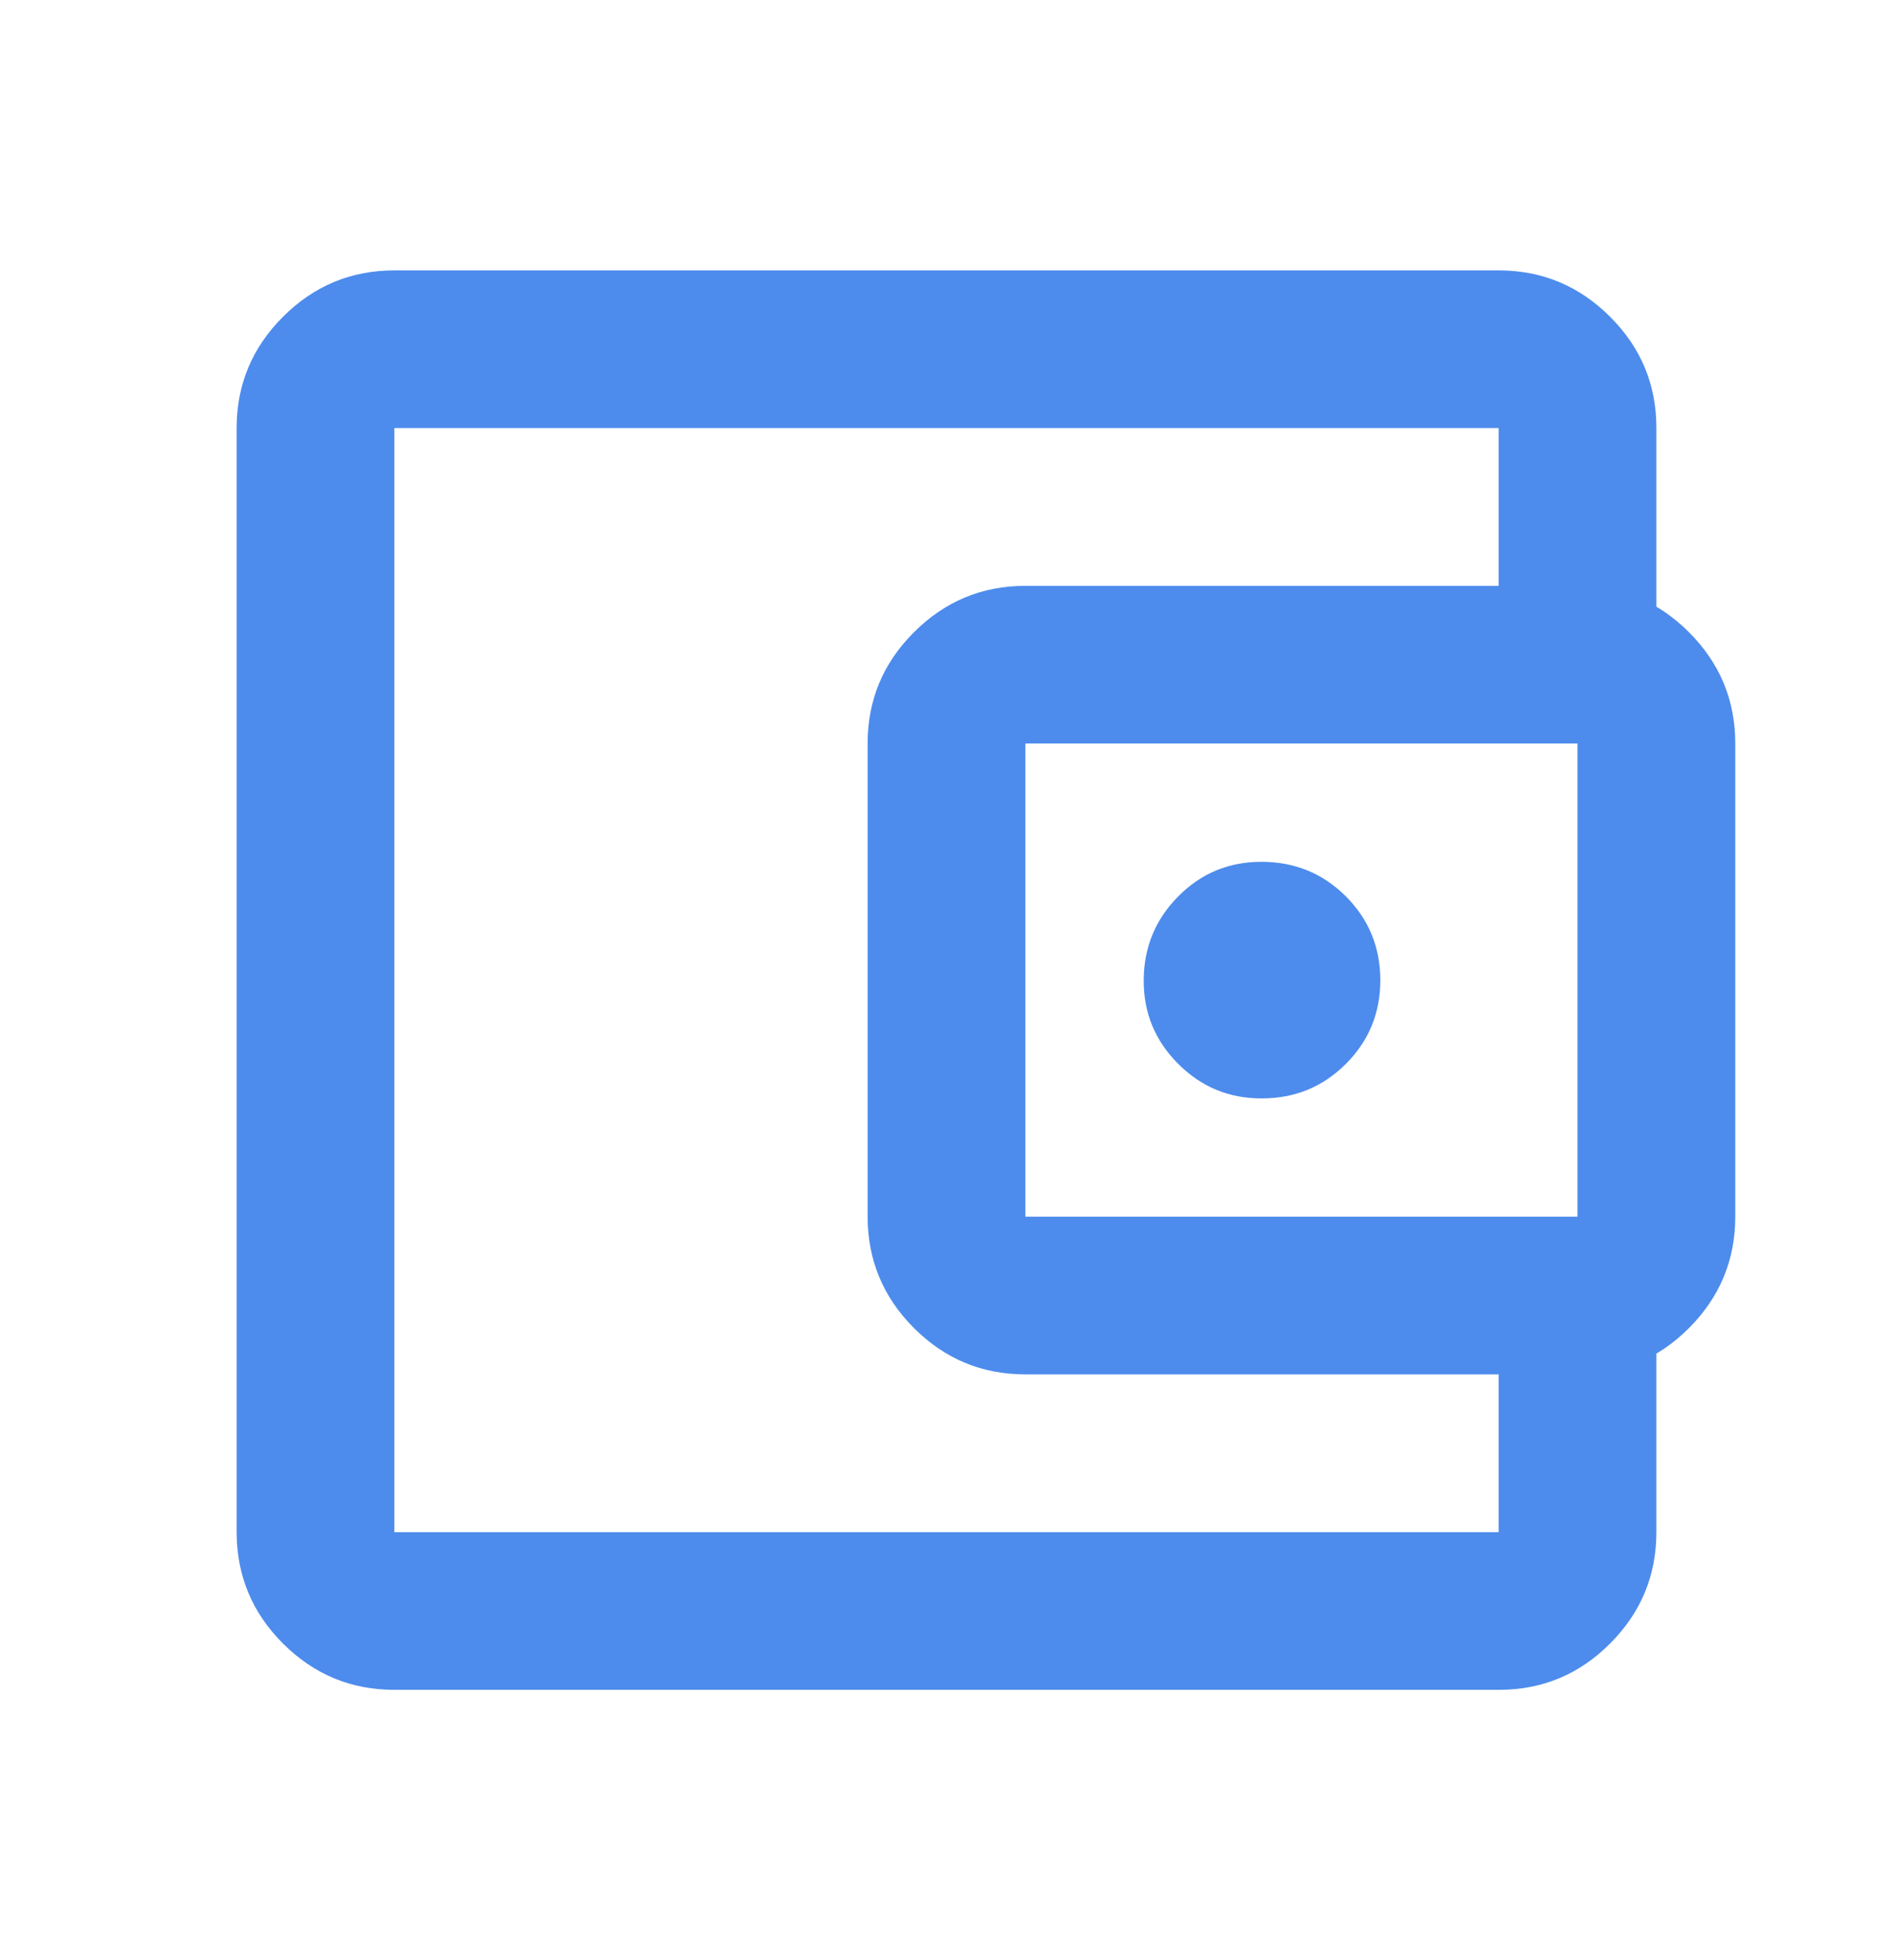 <svg width="28" height="29" viewBox="0 0 28 29" fill="none" xmlns="http://www.w3.org/2000/svg">
<path d="M5.833 25C5.192 25 4.643 24.772 4.186 24.315C3.729 23.859 3.501 23.309 3.5 22.667V6.333C3.5 5.692 3.729 5.143 4.186 4.686C4.643 4.229 5.192 4.001 5.833 4H22.167C22.808 4 23.358 4.229 23.815 4.686C24.273 5.143 24.501 5.692 24.5 6.333V9.25H22.167V6.333H5.833V22.667H22.167V19.75H24.5V22.667C24.5 23.308 24.272 23.858 23.815 24.315C23.359 24.773 22.809 25.001 22.167 25H5.833ZM15.167 20.333C14.525 20.333 13.976 20.105 13.519 19.648C13.063 19.192 12.834 18.642 12.833 18V11C12.833 10.358 13.062 9.809 13.519 9.353C13.977 8.896 14.526 8.667 15.167 8.667H23.333C23.975 8.667 24.524 8.895 24.982 9.353C25.439 9.81 25.667 10.359 25.667 11V18C25.667 18.642 25.438 19.191 24.982 19.648C24.525 20.106 23.976 20.334 23.333 20.333H15.167ZM23.333 18V11H15.167V18H23.333ZM18.667 16.25C19.153 16.25 19.566 16.08 19.907 15.74C20.247 15.4 20.417 14.987 20.417 14.5C20.416 14.013 20.246 13.6 19.907 13.261C19.568 12.922 19.154 12.752 18.667 12.75C18.179 12.748 17.766 12.919 17.428 13.261C17.089 13.603 16.919 14.016 16.917 14.5C16.914 14.984 17.085 15.397 17.428 15.74C17.771 16.083 18.184 16.253 18.667 16.25Z" fill="#4D8CEC"/>
</svg>

